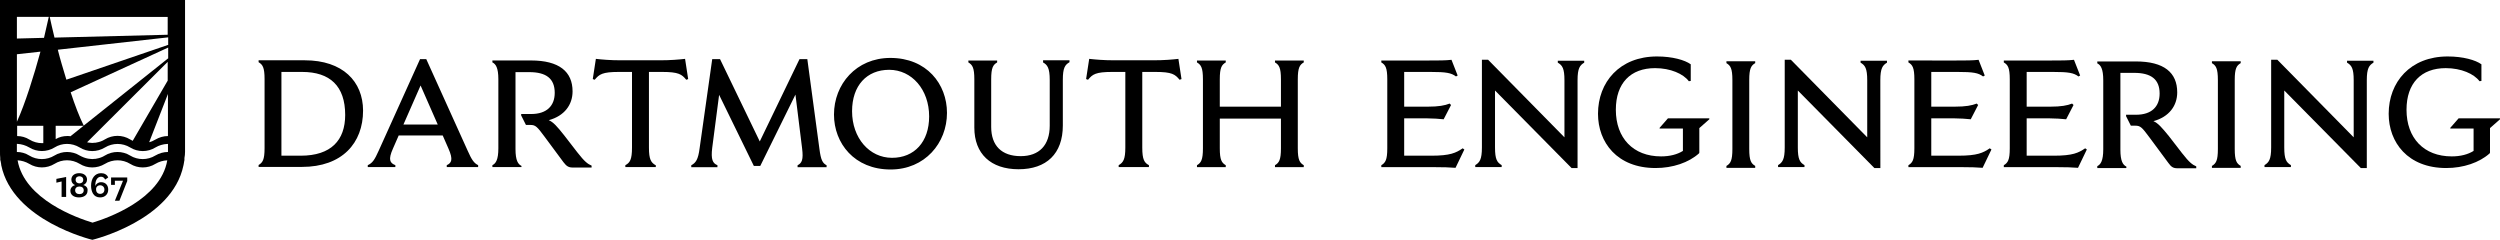 <?xml version="1.0" encoding="utf-8"?>
<!-- Generator: Adobe Illustrator 24.1.0, SVG Export Plug-In . SVG Version: 6.00 Build 0)  -->
<svg version="1.1" id="Layer_1" xmlns="http://www.w3.org/2000/svg" xmlns:xlink="http://www.w3.org/1999/xlink" x="0px" y="0px"
	 viewBox="0 0 612.42 58.74" style="enable-background:new 0 0 612.42 58.74;" xml:space="preserve">
<g>
	<path d="M74.65,14.77h-11.3v0.47c0.99,0.58,1.46,1.28,1.46,4.14v16.9c0,2.86-0.47,3.55-1.46,4.14v0.47h10.61
		c9.85,0,14.98-5.83,14.98-13.81C88.92,19.96,83.97,14.77,74.65,14.77 M73.66,38.14h-4.72V17.62h5.07c6.82,0,10.55,3.44,10.55,10.55
		C84.55,34.35,81.12,38.14,73.66,38.14 M175.75,40.47c-1.17-0.47-1.63-1.4-1.28-4.25l1.69-12.99l8.51,17.42h1.57l8.62-17.48
		l1.63,13.17c0.35,2.8-0.06,3.61-1.11,4.14v0.47h7.11v-0.47c-0.99-0.52-1.4-1.28-1.75-3.96l-2.97-22.03h-1.92l-9.73,20.16
		l-9.73-20.16h-1.92l-3.09,21.85c-0.35,2.74-0.93,3.55-2.04,4.14v0.47h6.41V40.47z M160.6,40.47c-1.11-0.64-1.63-1.4-1.63-4.31
		V17.62h3.2c4.08,0,4.84,0.58,5.94,1.92l0.47-0.17l-0.76-4.95c-1.52,0.17-3.55,0.35-6.12,0.35h-9.61c-2.56,0-4.54-0.17-6.12-0.35
		l-0.76,4.95l0.47,0.17c1.11-1.34,1.86-1.92,5.94-1.92h3.2v18.53c0,2.97-0.52,3.73-1.63,4.31v0.47h7.46v-0.47H160.6z M127.67,40.93
		h-7.05v-0.47c0.82-0.41,1.46-1.28,1.46-4.14v-16.9c0-2.86-0.64-3.73-1.46-4.14v-0.47h9.44c6.93,0,10.2,2.74,10.2,7.58
		c0,3.26-1.98,6-5.83,7.05c1.11,0.47,2.04,1.52,3.79,3.73l3.2,4.14c1.81,2.33,2.56,2.86,3.5,3.26v0.47h-4.6
		c-0.99,0-1.52-0.29-2.27-1.28l-4.66-6.29c-1.81-2.45-2.21-2.86-3.44-2.86h-1.11l-1.17-2.33v-0.35h2.45c3.79,0,5.77-1.98,5.77-5.19
		c0-3.5-2.1-5.07-6.23-5.07h-3.38V36.5c0,2.86,0.64,3.73,1.46,4.14v0.29H127.67z M114.56,36.91l-10.14-22.43h-1.52L92.77,36.91
		c-0.99,2.21-1.51,3.03-2.68,3.55v0.47h6.76v-0.47c-1.34-0.52-1.81-1.34-0.58-4.08l1.4-3.2h10.78l1.4,3.2
		c1.22,2.74,0.76,3.55-0.41,4.08v0.47h7.69v-0.47C116.08,39.94,115.55,39.13,114.56,36.91 M98.83,30.5l4.2-9.56l4.2,9.56L98.83,30.5
		z M300.27,15.29c-0.99,0.58-1.46,1.28-1.46,4.14v6.7h14.98v-6.7c0-2.86-0.47-3.55-1.46-4.14v-0.47h7.05v0.47
		c-0.99,0.58-1.46,1.28-1.46,4.14v16.9c0,2.86,0.47,3.55,1.46,4.14v0.47h-7.05v-0.47c0.99-0.58,1.46-1.28,1.46-4.14v-7.28h-14.98
		v7.28c0,2.86,0.47,3.55,1.46,4.14v0.47h-7.05v-0.47c0.99-0.58,1.46-1.28,1.46-4.14v-16.9c0-2.86-0.47-3.55-1.46-4.14v-0.47h7.05
		V15.29z M281.5,40.93h-7.46v-0.47c1.11-0.64,1.63-1.4,1.63-4.31V17.62h-3.2c-4.08,0-4.84,0.58-5.94,1.92l-0.47-0.17l0.76-4.95
		c1.52,0.17,3.55,0.35,6.12,0.35h9.61c2.56,0,4.55-0.17,6.12-0.35l0.76,4.95l-0.47,0.17c-1.11-1.34-1.86-1.92-5.94-1.92h-3.2v18.53
		c0,2.97,0.52,3.73,1.63,4.31v0.47H281.5z M255.52,14.77h6.47v0.47c-1.11,0.64-1.63,1.4-1.63,4.31v11.19
		c0,6.93-4.02,10.72-10.84,10.72c-6.82,0-10.84-3.79-10.84-10.2V19.43c0-2.86-0.47-3.55-1.46-4.14v-0.47h7.05v0.47
		c-0.99,0.58-1.46,1.28-1.46,4.14v11.65c0,4.6,2.56,7.17,7.23,7.17c4.54,0,7.11-2.68,7.11-7.46V19.61c0-2.97-0.58-3.73-1.63-4.31
		L255.52,14.77L255.52,14.77z M218.11,14.19c-8.39,0-13.81,6.47-13.81,13.87c0,7.05,5.01,13.46,13.87,13.46
		c8.39,0,13.81-6.47,13.81-13.87C231.98,20.6,227.02,14.19,218.11,14.19 M218.52,38.66c-5.54,0-9.79-4.84-9.79-11.42
		c0-6.29,3.61-10.14,9.09-10.14c5.54,0,9.79,4.84,9.79,11.42C227.61,34.76,223.99,38.66,218.52,38.66"/>
	<g>
		<path d="M350.38,17.62c3.9,0,5.13,0.23,6.29,1.11l0.41-0.23l-1.51-3.85c-1.4,0.17-3.26,0.17-5.54,0.17h-11.65v0.47
			c0.99,0.58,1.46,1.28,1.46,4.14v16.9c0,2.86-0.47,3.55-1.46,4.14v0.47h12.64c2.56,0,4.14,0.06,5.54,0.17l2.16-4.49l-0.41-0.29
			c-1.63,1.11-3.03,1.81-7.69,1.81h-6.64v-9.15h5.59c1.4,0,3.03,0.12,4.08,0.23l1.81-3.5l-0.35-0.35c-1.17,0.47-2.68,0.76-5.36,0.76
			h-5.77v-8.51H350.38z"/>
		<path d="M502.87,17.62c3.9,0,5.13,0.23,6.29,1.11l0.41-0.23l-1.51-3.85c-1.4,0.17-3.26,0.17-5.54,0.17h-11.65v0.47
			c0.99,0.58,1.46,1.28,1.46,4.14v16.9c0,2.86-0.47,3.55-1.46,4.14v0.47h12.64c2.56,0,4.14,0.06,5.54,0.17l2.16-4.49l-0.41-0.29
			c-1.63,1.11-3.03,1.81-7.69,1.81h-6.64v-9.15h5.59c1.4,0,3.03,0.12,4.08,0.23l1.81-3.5l-0.35-0.35c-1.17,0.47-2.68,0.76-5.36,0.76
			h-5.77v-8.51H502.87z"/>
		<path d="M479.5,17.62c3.9,0,5.13,0.23,6.29,1.11l0.41-0.23l-1.51-3.85c-1.4,0.17-3.26,0.17-5.54,0.17H467.5v0.47
			c0.99,0.58,1.46,1.28,1.46,4.14v16.9c0,2.86-0.47,3.55-1.46,4.14v0.47h12.64c2.56,0,4.14,0.06,5.54,0.17l2.16-4.49l-0.41-0.29
			c-1.63,1.11-3.03,1.81-7.69,1.81h-6.64v-9.15h5.59c1.4,0,3.03,0.12,4.08,0.23l1.81-3.5l-0.35-0.35c-1.17,0.47-2.68,0.76-5.36,0.76
			h-5.77v-8.51H479.5z"/>
		<path d="M386.45,19.66c0-2.97,0.58-3.67,1.63-4.31v-0.47h-6.47v0.47c1.11,0.64,1.63,1.4,1.63,4.31v13.98l-18.7-19h-1.52v21.5
			c0,2.97-0.58,3.67-1.63,4.31v0.47h6.47v-0.47c-1.11-0.64-1.63-1.4-1.63-4.31V22.17l18.76,19h1.46L386.45,19.66L386.45,19.66z"/>
		<path d="M460.62,19.66c0-2.97,0.58-3.67,1.63-4.31v-0.47h-6.47v0.47c1.11,0.64,1.63,1.4,1.63,4.31v13.98l-18.7-19h-1.51v21.5
			c0,2.97-0.58,3.67-1.63,4.31v0.47h6.47v-0.47c-1.11-0.64-1.63-1.4-1.63-4.31V22.17l18.76,19h1.46L460.62,19.66L460.62,19.66z"/>
		<path d="M579.79,19.66c0-2.97,0.58-3.67,1.63-4.31v-0.47h-6.47v0.47c1.11,0.64,1.63,1.4,1.63,4.31v13.98l-18.7-19h-1.52v21.5
			c0,2.97-0.58,3.67-1.63,4.31v0.47h6.47v-0.47c-1.11-0.64-1.63-1.4-1.63-4.31V22.17l18.76,19h1.46L579.79,19.66L579.79,19.66z"/>
		<path d="M416.22,37.55l0.06-0.17v-6l2.45-2.16v-0.23h-10.14l-2.04,2.33v0.17h5.71v5.48c-1.4,0.87-3.2,1.34-5.36,1.34
			c-6.82,0-11.07-4.49-11.07-11.42c0-6.53,3.61-10.2,9.61-10.2c3.79,0,6.93,1.4,8.27,3.2l0.47-0.06v-4.08
			c-1.46-1.05-4.49-1.92-8.27-1.92c-9.15,0-14.45,6.29-14.45,14.04c0,6.99,4.66,13.29,14.1,13.29
			C409.76,41.17,413.72,39.82,416.22,37.55"/>
		<path d="M609.91,37.55l0.06-0.17v-6l2.45-2.16v-0.23h-10.14l-2.04,2.33v0.17h5.71v5.48c-1.4,0.87-3.2,1.34-5.36,1.34
			c-6.82,0-11.07-4.49-11.07-11.42c0-6.53,3.61-10.2,9.61-10.2c3.79,0,6.93,1.4,8.27,3.2l0.47-0.06v-4.08
			c-1.46-1.05-4.49-1.92-8.27-1.92c-9.15,0-14.45,6.29-14.45,14.04c0,6.99,4.66,13.29,14.1,13.29
			C603.44,41.17,607.4,39.82,609.91,37.55"/>
		<path d="M429.97,40.64c-0.99-0.58-1.46-1.28-1.46-4.14v-16.9c0-2.86,0.47-3.55,1.46-4.14V15h-7.05v0.47
			c0.99,0.58,1.46,1.28,1.46,4.14v16.9c0,2.86-0.47,3.55-1.46,4.14v0.47h7.05V40.64z"/>
		<path d="M548.9,40.64c-0.99-0.58-1.46-1.28-1.46-4.14v-16.9c0-2.86,0.47-3.55,1.46-4.14V15h-7.05v0.47
			c0.99,0.58,1.46,1.28,1.46,4.14v16.9c0,2.86-0.47,3.55-1.46,4.14v0.47h7.05V40.64z"/>
		<path d="M520.82,41.17h-7.05V40.7c0.82-0.41,1.46-1.28,1.46-4.14v-16.9c0-2.86-0.64-3.73-1.46-4.14v-0.47h9.44
			c6.93,0,10.14,2.74,10.14,7.58c0,3.26-1.98,6-5.83,7.05c1.11,0.47,2.04,1.52,3.79,3.67l3.2,4.14c1.81,2.33,2.56,2.86,3.5,3.26
			v0.47h-4.6c-0.99,0-1.51-0.29-2.21-1.28l-4.66-6.29c-1.81-2.45-2.21-2.86-3.44-2.86h-1.11l-1.17-2.33v-0.35h2.45
			c3.79,0,5.77-1.98,5.77-5.19c0-3.5-2.1-5.07-6.23-5.07h-3.38v18.82c0,2.86,0.64,3.73,1.46,4.14v0.35H520.82z"/>
	</g>
</g>
<g>
	<g>
		<path d="M45.33,37.18V0H0v37.18c0,0.52,0,1.05,0.06,1.52l0,0l0,0c0,0.12,0,0.17,0,0.29v0.06v0.06c0,0.06,0,0.17,0.06,0.23
			c0,0.06,0,0.12,0.06,0.23c0,0.06,0,0.12,0,0.12c0,0.06,0.06,0.17,0.06,0.23c0,0.17,0.06,0.29,0.06,0.47l0,0v0.06l0,0
			c2.8,13.64,22.32,18.3,22.32,18.3s19.52-4.66,22.32-18.24l0,0l0,0l0,0c0-0.12,0.06-0.17,0.06-0.29c0.06-0.23,0.06-0.47,0.12-0.7
			c0-0.06,0-0.17,0.06-0.23c0-0.06,0-0.12,0-0.17c0-0.12,0-0.17,0-0.29l0,0c0-0.06,0-0.06,0-0.12l0,0l0,0l0,0
			C45.28,38.22,45.33,37.7,45.33,37.18z M41.14,37.23L41.14,37.23L41.14,37.23c-1.05,0-2.1,0.29-3.09,0.87
			c-0.93,0.58-2.04,0.87-3.09,0.87s-2.16-0.29-3.09-0.87c-0.93-0.58-2.04-0.87-3.09-0.87s-2.16,0.29-3.09,0.87l0,0
			c-0.64,0.41-1.34,0.64-2.04,0.76c-0.17,0.06-0.35,0.06-0.52,0.06c-0.35,0.06-0.7,0.06-1.05,0c-0.17,0-0.35-0.06-0.52-0.06
			c-0.7-0.12-1.4-0.41-2.04-0.76c-0.93-0.58-2.04-0.87-3.09-0.87s-2.16,0.29-3.09,0.87c-0.93,0.58-2.04,0.87-3.09,0.87
			s-2.16-0.29-3.09-0.87l0,0c-0.93-0.58-1.98-0.87-3.03-0.87l0,0c0,0,0-0.06,0-0.12v-1.86c0.06,0,0.12,0,0.17,0
			c0.99,0.06,1.98,0.35,2.86,0.87l0,0C8.1,36.71,9.21,37,10.26,37s2.16-0.29,3.09-0.87c1.86-1.17,4.25-1.17,6.18,0l0,0
			c1.86,1.17,4.25,1.17,6.18,0l0,0c0.93-0.58,2.04-0.87,3.09-0.87s2.16,0.29,3.09,0.87c1.86,1.17,4.31,1.17,6.18,0l0,0
			c0.87-0.52,1.86-0.82,2.91-0.87c0.06,0,0.12,0,0.17,0v1.86C41.14,37.18,41.14,37.23,41.14,37.23z M32.51,34.5
			c-0.23-0.12-0.41-0.23-0.64-0.35c-0.93-0.58-2.04-0.87-3.09-0.87s-2.16,0.29-3.09,0.87l0,0c-0.64,0.41-1.34,0.64-2.04,0.76
			c-0.17,0.06-0.35,0.06-0.52,0.06c-0.35,0.06-0.7,0.06-1.05,0c-0.17,0-0.35-0.06-0.52-0.06c-0.06,0-0.12-0.06-0.23-0.06l19.75-19.7
			v4.6L32.51,34.5z M41.14,23.02v10.31l0,0c-1.05,0-2.1,0.29-3.09,0.87c-0.47,0.29-0.99,0.52-1.51,0.64L41.14,23.02z M41.14,14.33
			L20.51,30.77c-1.05-2.1-2.16-5.01-3.2-8.16L41.2,11.65v2.68H41.14z M13.64,30.82h6.82l-3.2,2.56c-0.23-0.06-0.52-0.06-0.76-0.06
			c-0.99,0-1.98,0.23-2.86,0.76V30.82z M41.14,11.01l-24.88,8.51c-0.76-2.51-1.52-5.01-2.1-7.34L41.2,9.15v1.86H41.14z M4.14,29.83
			V13.29l5.77-0.64C8.33,18.47,6.18,25.35,4.14,29.83z M4.14,30.82h6.47v4.25c-0.12,0-0.23,0-0.29,0c-1.05,0-2.16-0.29-3.09-0.87
			l0,0c-0.93-0.58-1.98-0.87-3.03-0.87l0,0v-2.51H4.14z M41.14,8.51l-27.79,0.7c-0.52-2.04-0.87-3.79-1.17-5.07h28.9v4.37H41.14z
			 M11.95,4.14c-0.29,1.28-0.7,3.09-1.17,5.13L4.14,9.44v-5.3H11.95z M22.67,54.54C19,53.43,6,48.89,4.31,39.27l0,0l0,0
			c0.99,0.06,1.98,0.35,2.86,0.87l0,0c0.93,0.58,2.04,0.87,3.09,0.87s2.16-0.29,3.09-0.87c1.86-1.17,4.25-1.17,6.18,0l0,0
			c1.86,1.17,4.25,1.17,6.18,0l0,0c0.93-0.58,2.04-0.87,3.09-0.87s2.16,0.29,3.09,0.87c1.86,1.17,4.31,1.17,6.18,0l0,0
			c0.87-0.52,1.86-0.82,2.91-0.87l0,0C39.33,48.89,26.34,53.43,22.67,54.54z"/>
		<polygon points="13.81,44.75 15.09,44.46 15.09,48.25 16.2,48.25 16.2,43.35 13.81,43.82 		"/>
		<polygon points="27.21,45.28 28.14,45.28 28.14,44.28 30.13,44.28 28.14,49.18 29.25,49.18 31.17,44.34 31.17,43.47 27.21,43.47 
					"/>
		<path d="M20.39,45.33L20.39,45.33c0.58-0.23,0.93-0.7,0.93-1.34c0-0.93-0.76-1.57-1.92-1.57s-1.92,0.64-1.92,1.57
			c0,0.64,0.35,1.17,0.93,1.34l0,0c-0.64,0.17-1.17,0.7-1.17,1.4c0,0.99,0.82,1.63,2.1,1.63c1.28,0,2.1-0.64,2.1-1.63
			C21.56,46.03,21.09,45.51,20.39,45.33z M19.46,43.18c0.52,0,0.93,0.29,0.93,0.87s-0.41,0.87-0.93,0.87
			c-0.52,0-0.93-0.29-0.93-0.87S18.94,43.18,19.46,43.18z M19.46,47.55c-0.64,0-1.05-0.35-1.05-0.93c0-0.58,0.41-0.93,1.05-0.93
			c0.64,0,1.05,0.35,1.05,0.93C20.51,47.2,20.1,47.55,19.46,47.55z"/>
		<path d="M24.76,43.29c0.47,0,0.82,0.29,0.99,0.7l0.76-0.52c-0.29-0.7-0.93-1.05-1.75-1.05c-1.52,0-2.45,1.28-2.45,3.09
			c0,0.76,0.17,1.4,0.47,1.92c0.35,0.58,0.93,0.93,1.75,0.93c1.22,0,1.98-0.82,1.98-1.92c0-1.05-0.64-1.81-1.75-1.81
			c-0.7,0-1.22,0.41-1.4,0.93l0,0v-0.12C23.31,44.23,23.83,43.29,24.76,43.29z M24.53,45.39c0.58,0,1.05,0.41,1.05,1.05
			c0,0.64-0.41,1.05-1.05,1.05c-0.58,0-0.99-0.41-0.99-1.05C23.48,45.8,23.95,45.39,24.53,45.39z"/>
	</g>
</g>
</svg>
